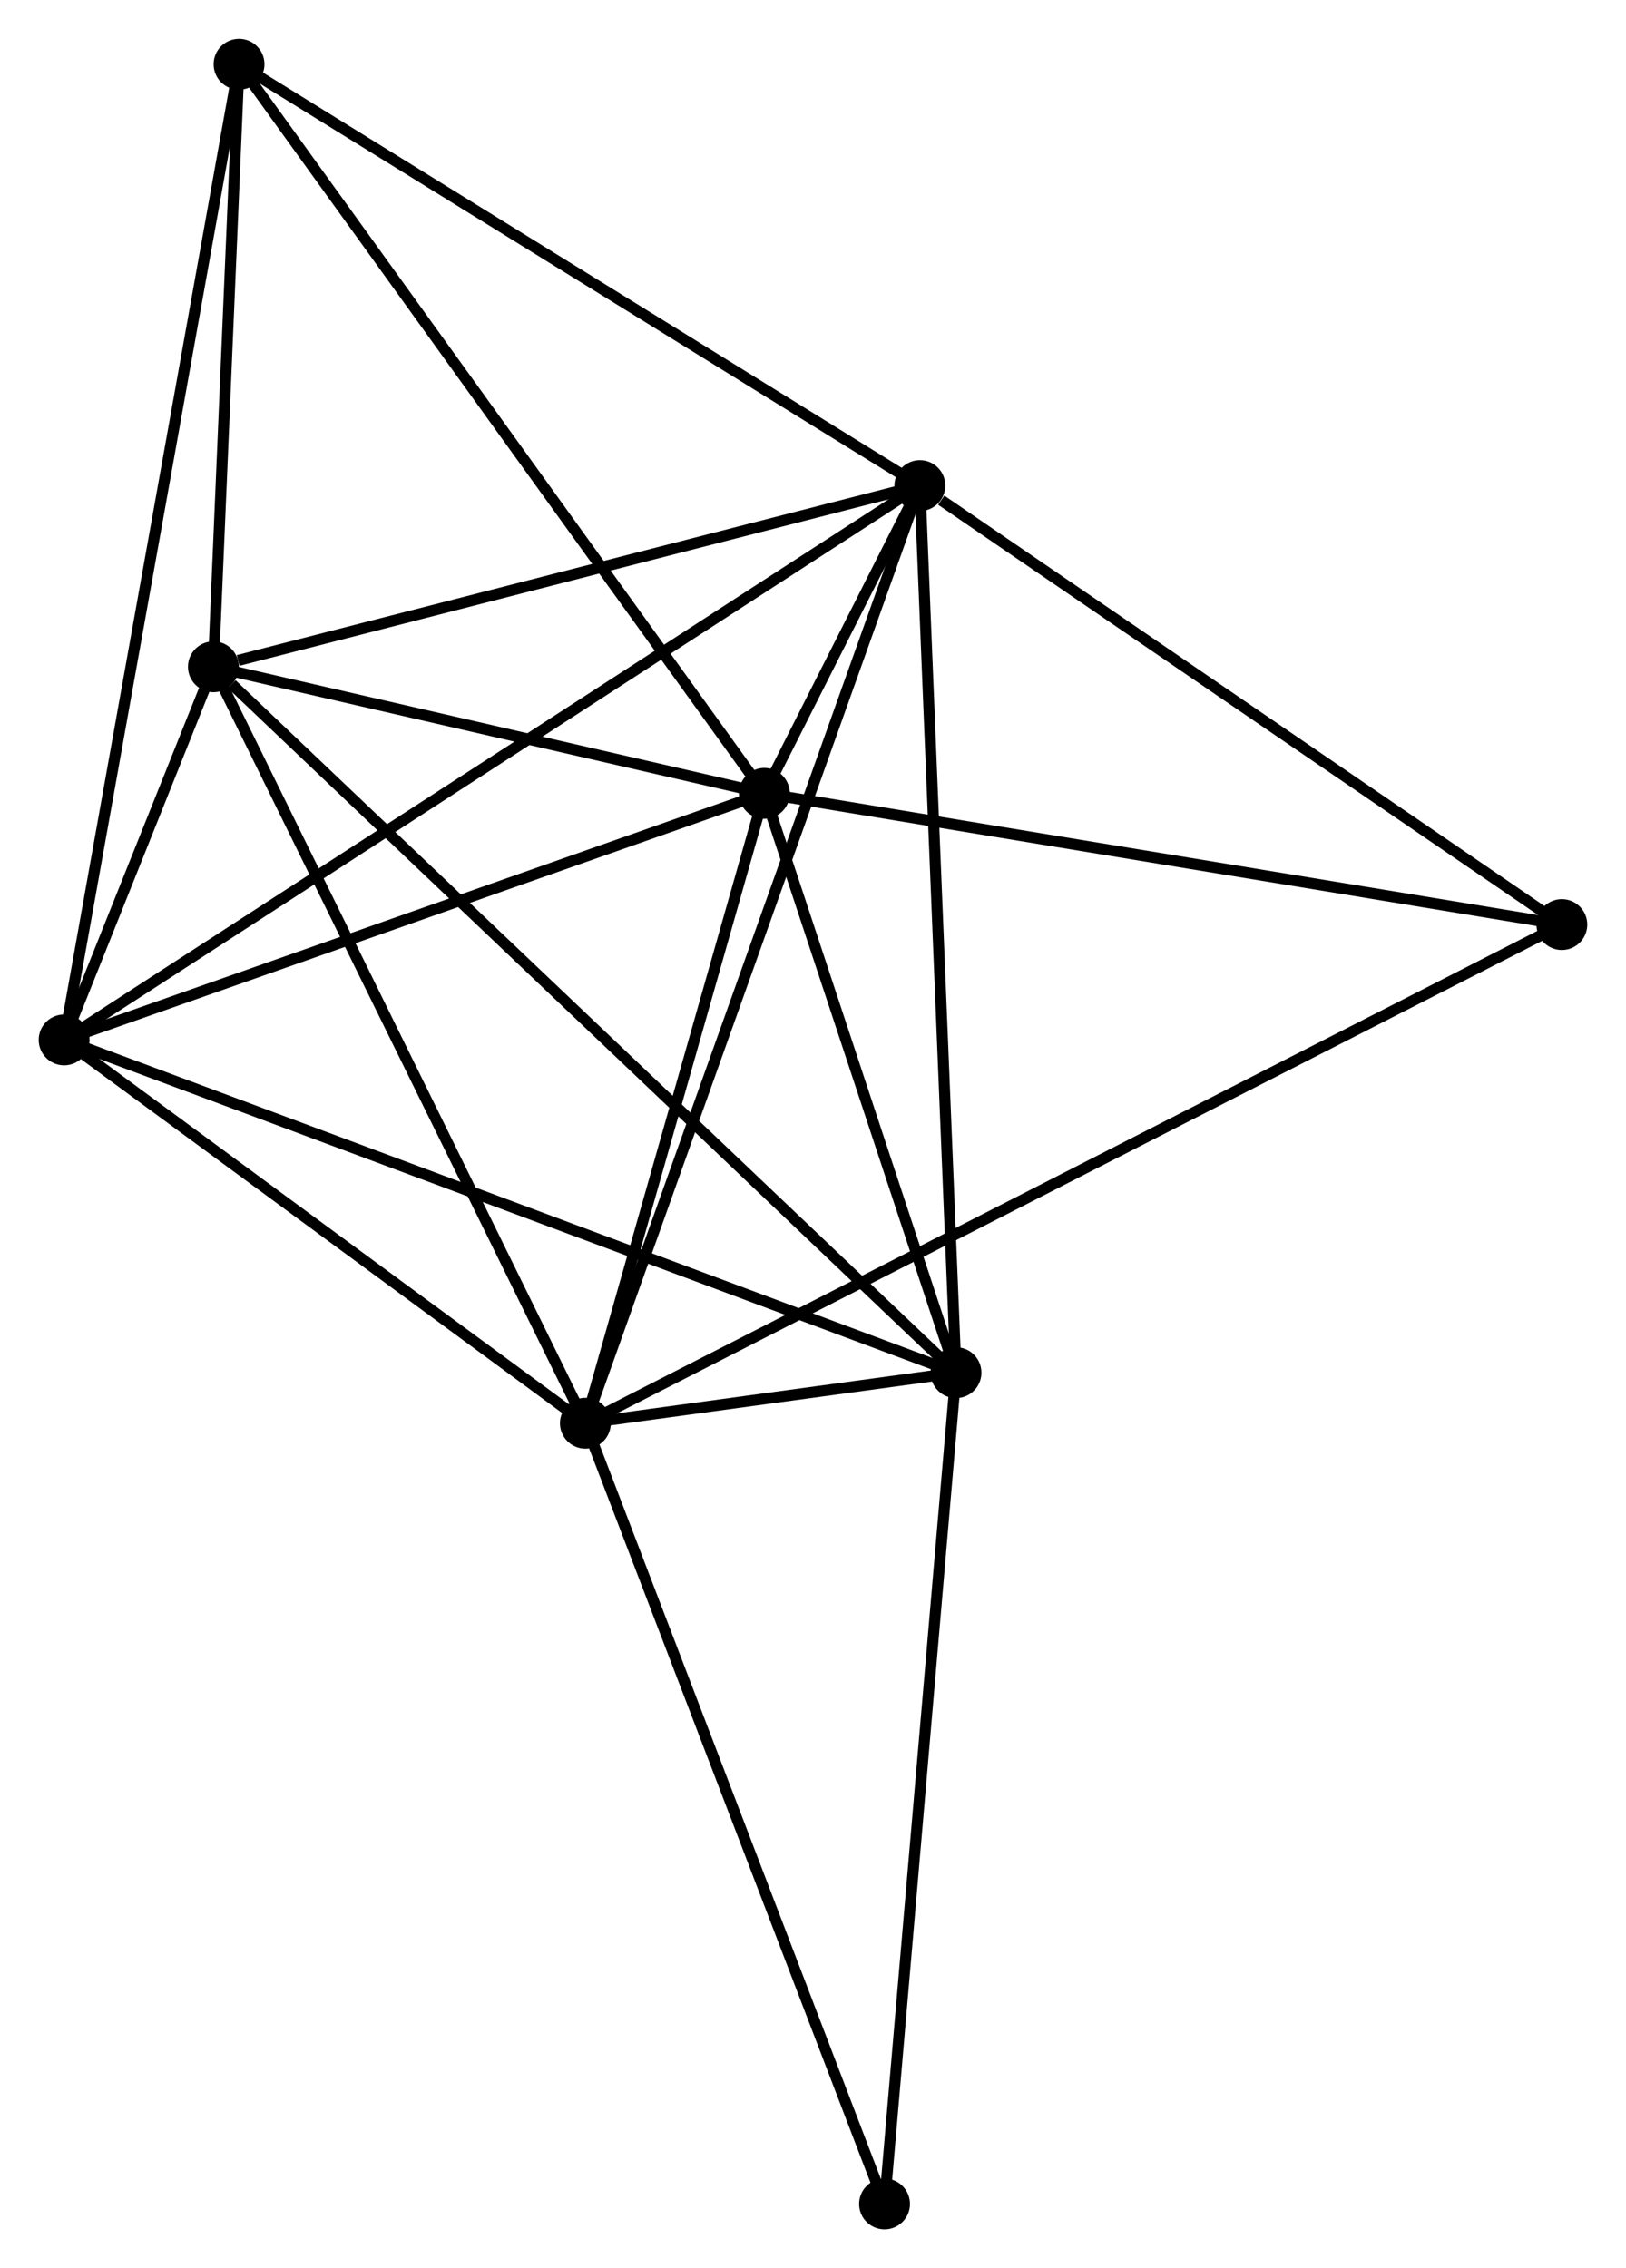 <?xml version="1.0" encoding="UTF-8" standalone="no"?>
<!DOCTYPE svg PUBLIC "-//W3C//DTD SVG 1.1//EN"
 "http://www.w3.org/Graphics/SVG/1.1/DTD/svg11.dtd">
<!-- Generated by graphviz version 2.36.0 (20140111.2315)
 -->
<!-- Title: %3 Pages: 1 -->
<svg width="147pt" height="205pt"
 viewBox="0.00 0.00 147.08 205.09" xmlns="http://www.w3.org/2000/svg" xmlns:xlink="http://www.w3.org/1999/xlink">
<g id="graph0" class="graph" transform="scale(1 1) rotate(0) translate(4 201.086)">
<title>%3</title>
<!-- 0 -->
<g id="node1" class="node"><title>0</title>
<ellipse fill="black" stroke="black" cx="65.142" cy="-129.356" rx="1.8" ry="1.8"/>
</g>
<!-- 1 -->
<g id="node2" class="node"><title>1</title>
<ellipse fill="black" stroke="black" cx="79.208" cy="-157.187" rx="1.8" ry="1.8"/>
</g>
<!-- 0&#45;&#45;1 -->
<g id="edge1" class="edge"><title>0&#45;&#45;1</title>
<path fill="none" stroke="black" d="M66.065,-131.182C68.607,-136.213 75.695,-150.236 78.263,-155.318"/>
</g>
<!-- 2 -->
<g id="node3" class="node"><title>2</title>
<ellipse fill="black" stroke="black" cx="48.953" cy="-72.396" rx="1.8" ry="1.8"/>
</g>
<!-- 0&#45;&#45;2 -->
<g id="edge2" class="edge"><title>0&#45;&#45;2</title>
<path fill="none" stroke="black" d="M64.603,-127.461C62.145,-118.813 52.007,-83.14 49.511,-74.356"/>
</g>
<!-- 3 -->
<g id="node4" class="node"><title>3</title>
<ellipse fill="black" stroke="black" cx="1.8" cy="-107.061" rx="1.8" ry="1.8"/>
</g>
<!-- 0&#45;&#45;3 -->
<g id="edge3" class="edge"><title>0&#45;&#45;3</title>
<path fill="none" stroke="black" d="M63.315,-128.713C54.065,-125.457 12.497,-110.826 3.515,-107.664"/>
</g>
<!-- 4 -->
<g id="node5" class="node"><title>4</title>
<ellipse fill="black" stroke="black" cx="15.304" cy="-140.801" rx="1.8" ry="1.8"/>
</g>
<!-- 0&#45;&#45;4 -->
<g id="edge4" class="edge"><title>0&#45;&#45;4</title>
<path fill="none" stroke="black" d="M63.001,-129.848C54.803,-131.73 25.47,-138.466 17.382,-140.323"/>
</g>
<!-- 5 -->
<g id="node6" class="node"><title>5</title>
<ellipse fill="black" stroke="black" cx="82.475" cy="-76.97" rx="1.8" ry="1.8"/>
</g>
<!-- 0&#45;&#45;5 -->
<g id="edge5" class="edge"><title>0&#45;&#45;5</title>
<path fill="none" stroke="black" d="M65.719,-127.613C68.35,-119.66 79.206,-86.851 81.879,-78.773"/>
</g>
<!-- 6 -->
<g id="node7" class="node"><title>6</title>
<ellipse fill="black" stroke="black" cx="17.623" cy="-195.286" rx="1.8" ry="1.8"/>
</g>
<!-- 0&#45;&#45;6 -->
<g id="edge6" class="edge"><title>0&#45;&#45;6</title>
<path fill="none" stroke="black" d="M63.967,-130.986C57.45,-140.028 25.781,-183.968 18.931,-193.471"/>
</g>
<!-- 7 -->
<g id="node8" class="node"><title>7</title>
<ellipse fill="black" stroke="black" cx="137.277" cy="-117.49" rx="1.8" ry="1.8"/>
</g>
<!-- 0&#45;&#45;7 -->
<g id="edge7" class="edge"><title>0&#45;&#45;7</title>
<path fill="none" stroke="black" d="M66.925,-129.063C76.818,-127.435 124.893,-119.527 135.291,-117.816"/>
</g>
<!-- 1&#45;&#45;2 -->
<g id="edge8" class="edge"><title>1&#45;&#45;2</title>
<path fill="none" stroke="black" d="M78.576,-155.416C74.638,-144.382 53.509,-85.163 49.582,-74.157"/>
</g>
<!-- 1&#45;&#45;3 -->
<g id="edge9" class="edge"><title>1&#45;&#45;3</title>
<path fill="none" stroke="black" d="M77.591,-156.14C67.517,-149.617 13.456,-114.609 3.408,-108.102"/>
</g>
<!-- 1&#45;&#45;4 -->
<g id="edge10" class="edge"><title>1&#45;&#45;4</title>
<path fill="none" stroke="black" d="M77.364,-156.715C68.196,-154.364 27.558,-143.943 17.541,-141.374"/>
</g>
<!-- 1&#45;&#45;5 -->
<g id="edge11" class="edge"><title>1&#45;&#45;5</title>
<path fill="none" stroke="black" d="M79.288,-155.204C79.74,-144.106 81.953,-89.8 82.397,-78.884"/>
</g>
<!-- 1&#45;&#45;6 -->
<g id="edge12" class="edge"><title>1&#45;&#45;6</title>
<path fill="none" stroke="black" d="M77.431,-158.287C68.438,-163.85 28.024,-188.852 19.291,-194.255"/>
</g>
<!-- 1&#45;&#45;7 -->
<g id="edge13" class="edge"><title>1&#45;&#45;7</title>
<path fill="none" stroke="black" d="M81.14,-155.867C90.114,-149.732 127.632,-124.084 135.731,-118.546"/>
</g>
<!-- 2&#45;&#45;3 -->
<g id="edge14" class="edge"><title>2&#45;&#45;3</title>
<path fill="none" stroke="black" d="M47.385,-73.549C40.225,-78.812 10.694,-100.522 3.423,-105.868"/>
</g>
<!-- 2&#45;&#45;4 -->
<g id="edge15" class="edge"><title>2&#45;&#45;4</title>
<path fill="none" stroke="black" d="M48.122,-74.087C43.507,-83.468 21.081,-129.057 16.231,-138.918"/>
</g>
<!-- 2&#45;&#45;5 -->
<g id="edge16" class="edge"><title>2&#45;&#45;5</title>
<path fill="none" stroke="black" d="M50.756,-72.642C56.522,-73.428 74.491,-75.88 80.497,-76.7"/>
</g>
<!-- 2&#45;&#45;7 -->
<g id="edge17" class="edge"><title>2&#45;&#45;7</title>
<path fill="none" stroke="black" d="M50.798,-73.338C62.293,-79.206 123.978,-110.7 135.443,-116.553"/>
</g>
<!-- 8 -->
<g id="node9" class="node"><title>8</title>
<ellipse fill="black" stroke="black" cx="76.011" cy="-1.8" rx="1.8" ry="1.8"/>
</g>
<!-- 2&#45;&#45;8 -->
<g id="edge18" class="edge"><title>2&#45;&#45;8</title>
<path fill="none" stroke="black" d="M49.622,-70.651C53.366,-60.884 71.683,-13.091 75.365,-3.484"/>
</g>
<!-- 3&#45;&#45;4 -->
<g id="edge19" class="edge"><title>3&#45;&#45;4</title>
<path fill="none" stroke="black" d="M2.526,-108.875C4.849,-114.678 12.088,-132.764 14.508,-138.81"/>
</g>
<!-- 3&#45;&#45;5 -->
<g id="edge20" class="edge"><title>3&#45;&#45;5</title>
<path fill="none" stroke="black" d="M3.794,-106.317C14.956,-102.154 69.572,-81.783 80.551,-77.688"/>
</g>
<!-- 3&#45;&#45;6 -->
<g id="edge21" class="edge"><title>3&#45;&#45;6</title>
<path fill="none" stroke="black" d="M2.13,-108.904C4.19,-120.385 15.241,-182.001 17.295,-193.453"/>
</g>
<!-- 4&#45;&#45;5 -->
<g id="edge22" class="edge"><title>4&#45;&#45;5</title>
<path fill="none" stroke="black" d="M16.965,-139.223C26.339,-130.315 72.526,-86.425 81.103,-78.274"/>
</g>
<!-- 4&#45;&#45;6 -->
<g id="edge23" class="edge"><title>4&#45;&#45;6</title>
<path fill="none" stroke="black" d="M15.382,-142.613C15.734,-150.886 17.186,-185.009 17.544,-193.41"/>
</g>
<!-- 5&#45;&#45;8 -->
<g id="edge24" class="edge"><title>5&#45;&#45;8</title>
<path fill="none" stroke="black" d="M82.316,-75.112C81.429,-64.802 77.121,-14.705 76.189,-3.869"/>
</g>
</g>
</svg>
